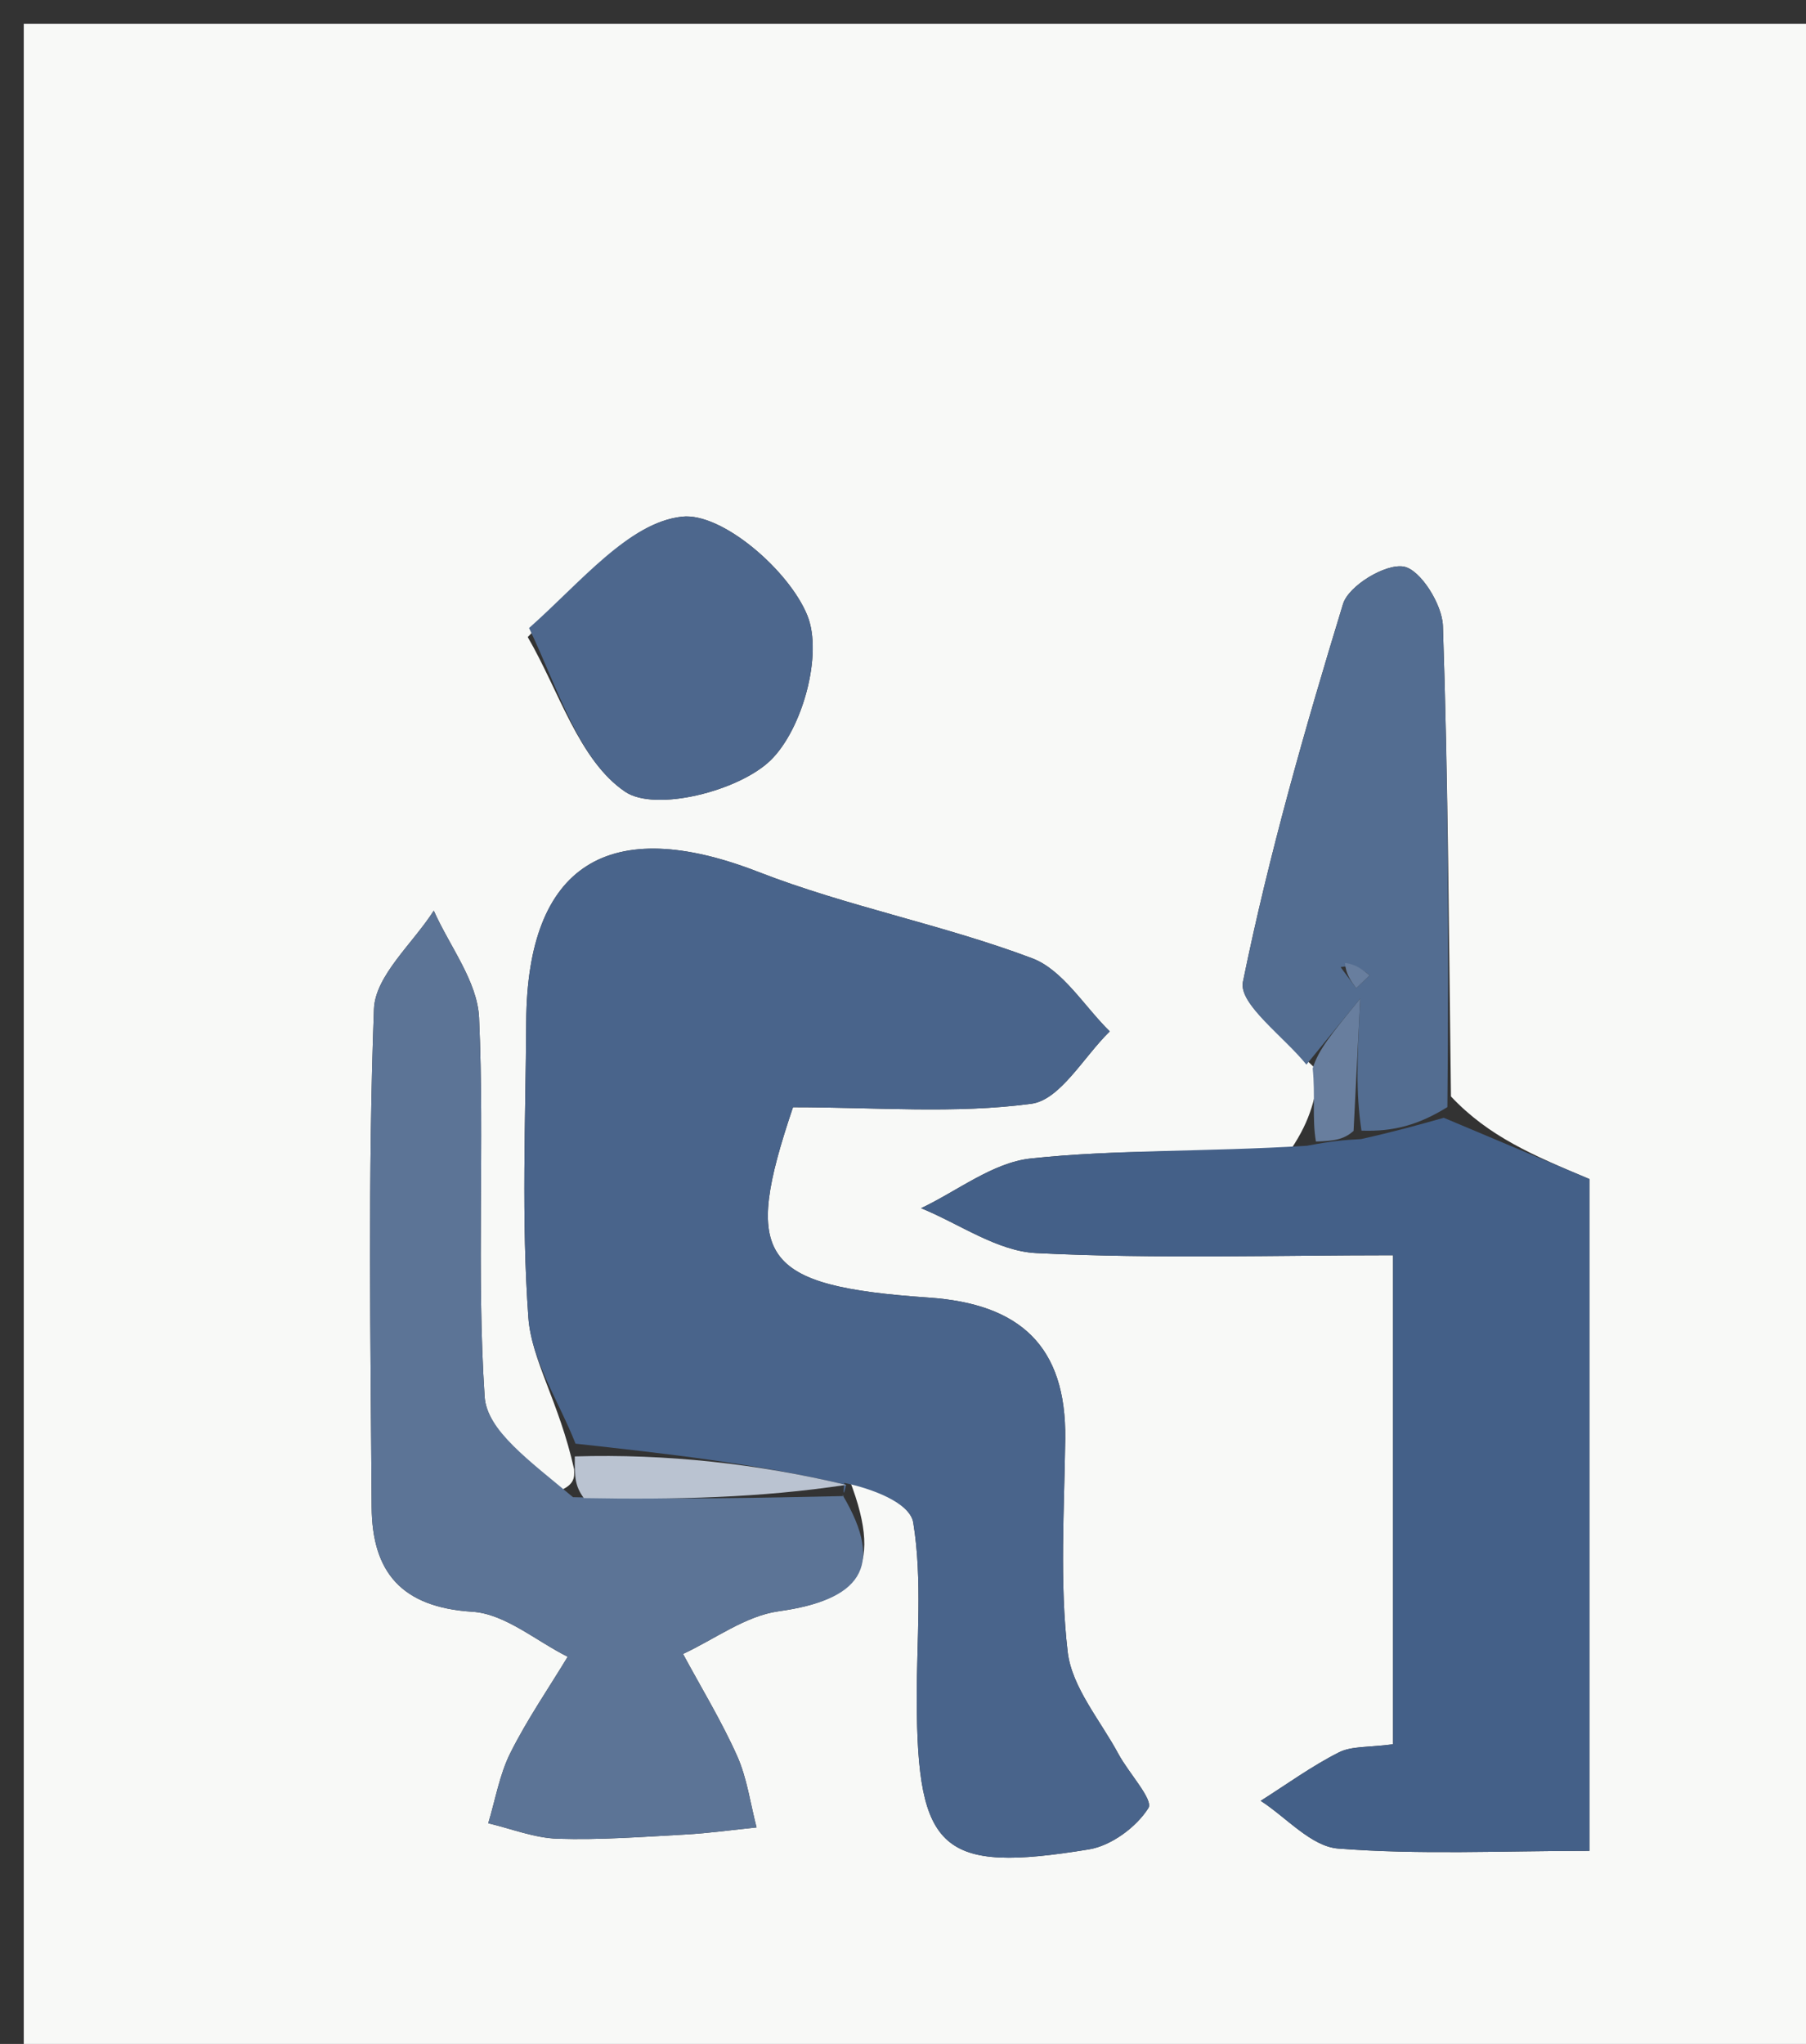 <svg version="1.1" id="Layer_1" xmlns="http://www.w3.org/2000/svg" xmlns:xlink="http://www.w3.org/1999/xlink" x="0px" y="0px"
	 width="100%" viewBox="0 0 76 86" enable-background="new 0 0 76 86" xml:space="preserve">
<rect x="0" y="0" width="76" height="86" fill="#333333" stroke="none"/>
<path fill="#F8F9F7" opacity="1" stroke="none" 
	d="
M40,87 
	C26.667,87 13.833,87 1,87 
	C1,58.333 1,29.667 1,1 
	C26.333,1 51.667,1 77,1 
	C77,29.667 77,58.333 77,87 
	C64.833,87 52.667,87 40,87 
M55.504,45.113 
	C55.357,46.085 55.21,47.058 54.306,48.384 
	C50.659,48.473 46.989,48.357 43.374,48.744 
	C41.78,48.915 40.296,50.107 38.762,50.835 
	C40.375,51.495 41.963,52.642 43.605,52.724 
	C48.658,52.973 53.731,52.814 58.623,52.814 
	C58.623,60.228 58.623,66.78 58.623,73.39 
	C57.608,73.527 56.883,73.457 56.336,73.735 
	C55.192,74.315 54.142,75.08 53.053,75.77 
	C54.136,76.471 55.179,77.689 56.309,77.778 
	C59.727,78.045 63.18,77.875 66.887,77.875 
	C66.887,67.868 66.887,58.502 66.887,49.609 
	C64.544,48.623 62.651,47.827 61.059,46.132 
	C60.971,39.53 60.945,32.926 60.72,26.328 
	C60.689,25.428 59.772,23.965 59.073,23.84 
	C58.307,23.703 56.752,24.643 56.517,25.413 
	C54.915,30.657 53.4,35.945 52.305,41.31 
	C52.113,42.25 54.032,43.621 55.504,45.113 
M23.308,62.811 
	C22.291,61.468 20.488,60.177 20.395,58.773 
	C20.046,53.474 20.399,48.132 20.16,42.821 
	C20.092,41.294 18.92,39.816 18.254,38.316 
	C17.375,39.696 15.788,41.05 15.736,42.461 
	C15.477,49.436 15.595,56.426 15.64,63.41 
	C15.658,66.149 16.897,67.628 19.881,67.815 
	C21.252,67.901 22.556,69.044 23.89,69.708 
	C23.076,71.051 22.18,72.352 21.479,73.751 
	C21.021,74.665 20.847,75.722 20.546,76.715 
	C21.52,76.943 22.488,77.334 23.468,77.365 
	C25.253,77.422 27.046,77.286 28.833,77.188 
	C29.837,77.133 30.837,76.992 31.838,76.89 
	C31.575,75.882 31.438,74.818 31.019,73.88 
	C30.36,72.406 29.511,71.016 28.743,69.59 
	C30.081,68.968 31.37,67.989 32.767,67.795 
	C36.127,67.327 37.302,65.998 35.595,61.883 
	C36.586,62.602 38.294,63.206 38.432,64.064 
	C38.825,66.492 38.571,69.025 38.579,71.516 
	C38.598,77.894 39.616,78.831 45.825,77.813 
	C46.763,77.659 47.82,76.878 48.326,76.075 
	C48.548,75.723 47.496,74.599 47.067,73.801 
	C46.303,72.38 45.103,70.995 44.929,69.497 
	C44.587,66.547 44.789,63.529 44.827,60.54 
	C44.877,56.631 42.919,54.858 39.082,54.596 
	C31.951,54.107 31.237,52.904 33.371,46.587 
	C36.866,46.587 40.182,46.872 43.402,46.441 
	C44.616,46.279 45.608,44.46 46.701,43.396 
	C45.623,42.34 44.725,40.806 43.432,40.318 
	C39.672,38.901 35.661,38.144 31.919,36.688 
	C25.648,34.249 22.184,36.35 22.144,42.986 
	C22.119,47.138 21.936,51.305 22.235,55.436 
	C22.366,57.243 23.527,58.976 24.159,61.816 
	C24.179,62.173 24.2,62.531 23.308,62.811 
M22.208,26.805 
	C23.52,29.057 24.365,32.001 26.31,33.314 
	C27.574,34.167 31.07,33.295 32.416,32.001 
	C33.763,30.705 34.64,27.533 33.974,25.894 
	C33.204,23.997 30.382,21.558 28.708,21.738 
	C26.45,21.982 24.438,24.501 22.208,26.805 
z"/>
<path fill="#49648B" opacity="1" stroke="none" 
	d="
M24.219,60.742 
	C23.527,58.976 22.366,57.243 22.235,55.436 
	C21.936,51.305 22.119,47.138 22.144,42.986 
	C22.184,36.35 25.648,34.249 31.919,36.688 
	C35.661,38.144 39.672,38.901 43.432,40.318 
	C44.725,40.806 45.623,42.34 46.701,43.396 
	C45.608,44.46 44.616,46.279 43.402,46.441 
	C40.182,46.872 36.866,46.587 33.371,46.587 
	C31.237,52.904 31.951,54.107 39.082,54.596 
	C42.919,54.858 44.877,56.631 44.827,60.54 
	C44.789,63.529 44.587,66.547 44.929,69.497 
	C45.103,70.995 46.303,72.38 47.067,73.801 
	C47.496,74.599 48.548,75.723 48.326,76.075 
	C47.82,76.878 46.763,77.659 45.825,77.813 
	C39.616,78.831 38.598,77.894 38.579,71.516 
	C38.571,69.025 38.825,66.492 38.432,64.064 
	C38.294,63.206 36.586,62.602 35.529,62.395 
	C35.464,62.907 35.507,62.947 35.608,62.477 
	C31.879,61.586 28.049,61.164 24.219,60.742 
z"/>
<path fill="#446088" opacity="1" stroke="none" 
	d="
M60.758,47.031 
	C62.651,47.827 64.544,48.623 66.887,49.609 
	C66.887,58.502 66.887,67.868 66.887,77.875 
	C63.18,77.875 59.727,78.045 56.309,77.778 
	C55.179,77.689 54.136,76.471 53.053,75.77 
	C54.142,75.08 55.192,74.315 56.336,73.735 
	C56.883,73.457 57.608,73.527 58.623,73.39 
	C58.623,66.78 58.623,60.228 58.623,52.814 
	C53.731,52.814 48.658,52.973 43.605,52.724 
	C41.963,52.642 40.375,51.495 38.762,50.835 
	C40.296,50.107 41.78,48.915 43.374,48.744 
	C46.989,48.357 50.659,48.473 54.999,48.208 
	C56.108,48.001 56.526,47.969 57.274,47.927 
	C58.656,47.621 59.707,47.326 60.758,47.031 
z"/>
<path fill="#5C7496" opacity="1" stroke="none" 
	d="
M35.507,62.947 
	C35.507,62.947 35.464,62.907 35.446,62.883 
	C37.302,65.998 36.127,67.327 32.767,67.795 
	C31.37,67.989 30.081,68.968 28.743,69.59 
	C29.511,71.016 30.36,72.406 31.019,73.88 
	C31.438,74.818 31.575,75.882 31.838,76.89 
	C30.837,76.992 29.837,77.133 28.833,77.188 
	C27.046,77.286 25.253,77.422 23.468,77.365 
	C22.488,77.334 21.52,76.943 20.546,76.715 
	C20.847,75.722 21.021,74.665 21.479,73.751 
	C22.18,72.352 23.076,71.051 23.89,69.708 
	C22.556,69.044 21.252,67.901 19.881,67.815 
	C16.897,67.628 15.658,66.149 15.64,63.41 
	C15.595,56.426 15.477,49.436 15.736,42.461 
	C15.788,41.05 17.375,39.696 18.254,38.316 
	C18.92,39.816 20.092,41.294 20.16,42.821 
	C20.399,48.132 20.046,53.474 20.395,58.773 
	C20.488,60.177 22.291,61.468 24.113,62.994 
	C28.448,63.101 31.977,63.024 35.507,62.947 
z"/>
<path fill="#536D91" opacity="1" stroke="none" 
	d="
M60.909,46.581 
	C59.707,47.326 58.656,47.621 57.293,47.572 
	C57.047,45.899 57.113,44.569 57.241,42.017 
	C55.982,43.561 55.479,44.177 54.976,44.794 
	C54.032,43.621 52.113,42.25 52.305,41.31 
	C53.4,35.945 54.915,30.657 56.517,25.413 
	C56.752,24.643 58.307,23.703 59.073,23.84 
	C59.772,23.965 60.689,25.428 60.72,26.328 
	C60.945,32.926 60.971,39.53 60.909,46.581 
M56.416,40.693 
	C56.635,40.989 56.854,41.285 57.073,41.58 
	C57.261,41.4 57.449,41.22 57.637,41.039 
	C57.352,40.806 57.067,40.573 56.416,40.693 
z"/>
<path fill="#4D678D" opacity="1" stroke="none" 
	d="
M22.264,26.424 
	C24.438,24.501 26.45,21.982 28.708,21.738 
	C30.382,21.558 33.204,23.997 33.974,25.894 
	C34.64,27.533 33.763,30.705 32.416,32.001 
	C31.07,33.295 27.574,34.167 26.31,33.314 
	C24.365,32.001 23.52,29.057 22.264,26.424 
z"/>
<path fill="#BAC3D1" opacity="1" stroke="none" 
	d="
M35.608,62.477 
	C31.977,63.024 28.448,63.101 24.57,63.033 
	C24.2,62.531 24.179,62.173 24.189,61.279 
	C28.049,61.164 31.879,61.586 35.608,62.477 
z"/>
<path fill="#687E9E" opacity="1" stroke="none" 
	d="
M55.24,44.954 
	C55.479,44.177 55.982,43.561 57.241,42.017 
	C57.113,44.569 57.047,45.899 56.961,47.583 
	C56.526,47.969 56.108,48.001 55.377,48.031 
	C55.21,47.058 55.357,46.085 55.24,44.954 
z"/>
<path fill="#687E9E" opacity="1" stroke="none" 
	d="
M56.599,40.517 
	C57.067,40.573 57.352,40.806 57.637,41.039 
	C57.449,41.22 57.261,41.4 57.073,41.58 
	C56.854,41.285 56.635,40.989 56.599,40.517 
z"/>
</svg>